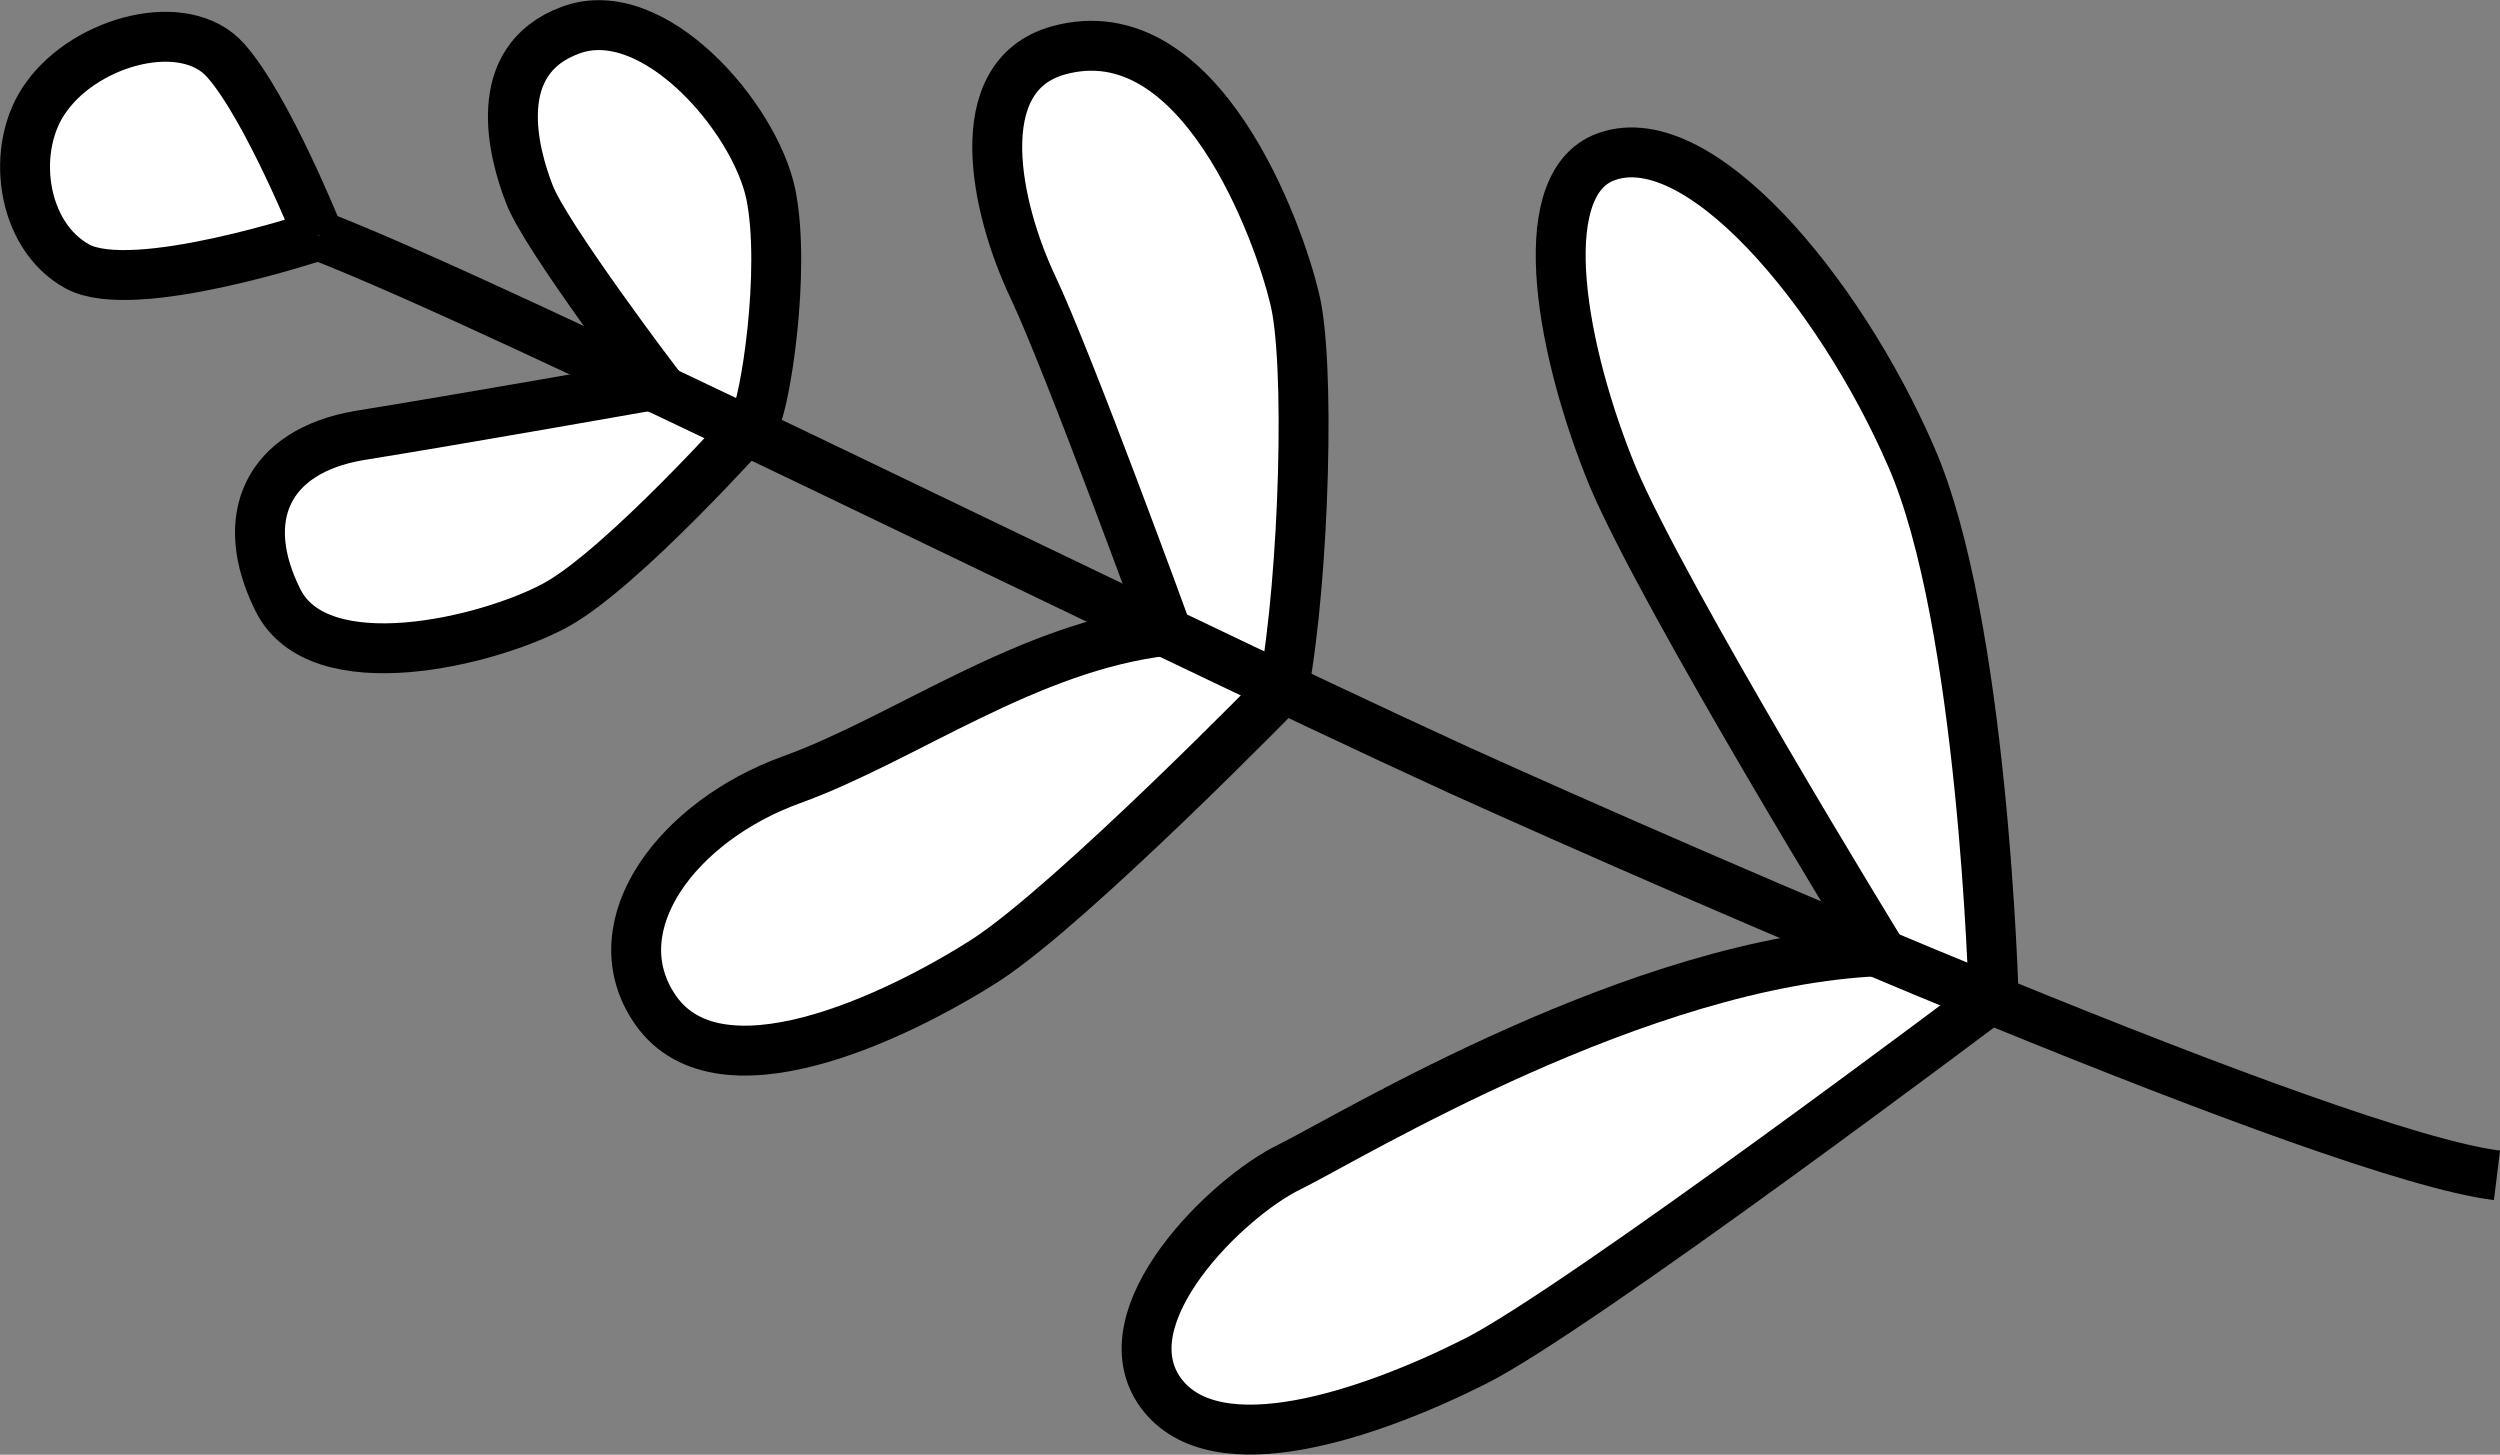 <?xml version="1.0" encoding="UTF-8" standalone="no"?>
<!-- Created with Inkscape (http://www.inkscape.org/) -->

<svg
   version="1.1"
   id="svg1"
   width="24.044"
   height="13.991"
   viewBox="0 0 24.044 13.991"
   xmlns="http://www.w3.org/2000/svg"
   xmlns:svg="http://www.w3.org/2000/svg">
  <rect x="0" y="0" width="24.044" height="13.991" fill="#808080" stroke="none"/>
  <defs
     id="defs1">
    <clipPath
       clipPathUnits="userSpaceOnUse"
       id="clipPath244">
      <path
         d="M 14,14 H 598 V 778 H 14 Z"
         transform="translate(-379.631,-239.244)"
         id="path244" />
    </clipPath>
    <clipPath
       clipPathUnits="userSpaceOnUse"
       id="clipPath246">
      <path
         d="M 14,14 H 598 V 778 H 14 Z"
         transform="translate(-379.631,-239.244)"
         id="path246" />
    </clipPath>
    <clipPath
       clipPathUnits="userSpaceOnUse"
       id="clipPath248">
      <path
         d="M 14,14 H 598 V 778 H 14 Z"
         transform="translate(-373.665,-241.883)"
         id="path248" />
    </clipPath>
    <clipPath
       clipPathUnits="userSpaceOnUse"
       id="clipPath250">
      <path
         d="M 14,14 H 598 V 778 H 14 Z"
         transform="translate(-369.995,-243.66)"
         id="path250" />
    </clipPath>
    <clipPath
       clipPathUnits="userSpaceOnUse"
       id="clipPath252">
      <path
         d="M 14,14 H 598 V 778 H 14 Z"
         transform="translate(-367.549,-244.735)"
         id="path252" />
    </clipPath>
    <clipPath
       clipPathUnits="userSpaceOnUse"
       id="clipPath254">
      <path
         d="M 14,14 H 598 V 778 H 14 Z"
         transform="translate(-383.262,-237.955)"
         id="path254" />
    </clipPath>
  </defs>
  <g
     id="g1"
     style="display:inline"
     transform="translate(-487.001,-727.423)">
    <g
       id="g645">
      <path
         id="path243"
         d="M 0,0 C 0,0 -0.074,2.713 -0.597,3.9 -1.111,5.085 -2.148,6.338 -2.822,6.049 -3.336,5.821 -3.113,4.638 -2.748,3.751 -2.371,2.861 -0.816,0.328 -0.816,0.328"
         style="fill:#ffffff;fill-opacity:1;fill-rule:nonzero;stroke:#000000;stroke-width:0.36;stroke-linecap:butt;stroke-linejoin:miter;stroke-miterlimit:4;stroke-dasharray:none;stroke-opacity:1"
         transform="matrix(1.333,0,0,-1.333,506.175,737.008)"
         clip-path="url(#clipPath244)" />
      <path
         id="path245"
         d="m 0,0 c 0,0 -3.002,-2.262 -3.744,-2.633 -0.746,-0.375 -1.869,-0.765 -2.265,-0.226 -0.403,0.554 0.482,1.415 0.931,1.631 0.446,0.221 2.52,1.486 4.262,1.556"
         style="fill:#ffffff;fill-opacity:1;fill-rule:nonzero;stroke:#000000;stroke-width:0.36;stroke-linecap:butt;stroke-linejoin:miter;stroke-miterlimit:4;stroke-dasharray:none;stroke-opacity:1"
         transform="matrix(1.333,0,0,-1.333,506.175,737.008)"
         clip-path="url(#clipPath246)" />
      <path
         id="path247"
         d="m 0,0 c -1.002,-0.114 -1.891,-0.781 -2.705,-1.075 -0.821,-0.297 -1.377,-1.04 -1.002,-1.631 0.449,-0.719 1.775,-0.073 2.404,0.33 0.631,0.411 2.15,1.968 2.15,1.968 C 0.996,0.404 1.039,1.964 0.922,2.406 0.816,2.852 0.25,4.472 -0.78,4.187 -1.446,4.001 -1.229,3.039 -0.965,2.482 -0.703,1.927 0,0 0,0 Z"
         style="fill:#ffffff;fill-opacity:1;fill-rule:nonzero;stroke:#000000;stroke-width:0.36;stroke-linecap:butt;stroke-linejoin:miter;stroke-miterlimit:4;stroke-dasharray:none;stroke-opacity:1"
         transform="matrix(1.333,0,0,-1.333,498.22,733.489)"
         clip-path="url(#clipPath248)" />
      <path
         id="path249"
         d="M 0,0 C 0,0 -0.815,1.075 -0.926,1.372 -1.041,1.666 -1.223,2.338 -0.629,2.556 -0.033,2.778 0.699,1.929 0.816,1.372 0.927,0.818 0.773,-0.146 0.699,-0.261 c 0,0 -0.957,-1.074 -1.44,-1.334 -0.482,-0.26 -1.705,-0.559 -2,0.04 -0.296,0.593 -0.076,1.072 0.586,1.186 C -1.481,-0.261 0,0 0,0 Z"
         style="fill:#ffffff;fill-opacity:1;fill-rule:nonzero;stroke:#000000;stroke-width:0.36;stroke-linecap:butt;stroke-linejoin:miter;stroke-miterlimit:4;stroke-dasharray:none;stroke-opacity:1"
         transform="matrix(1.333,0,0,-1.333,493.327,731.12)"
         clip-path="url(#clipPath250)" />
      <path
         id="path251"
         d="M 0,0 C 0,0 -1.334,-0.446 -1.74,-0.224 -2.15,0 -2.23,0.641 -1.962,1.002 -1.668,1.409 -0.964,1.593 -0.671,1.263 -0.371,0.926 0,0 0,0"
         style="fill:#ffffff;fill-opacity:1;fill-rule:nonzero;stroke:#000000;stroke-width:0.36;stroke-linecap:butt;stroke-linejoin:miter;stroke-miterlimit:4;stroke-dasharray:none;stroke-opacity:1"
         transform="matrix(1.333,0,0,-1.333,490.065,729.687)"
         clip-path="url(#clipPath252)" />
      <path
         id="path253"
         d="m 0,0 c -1.185,0.146 -5.853,2.183 -7.49,2.924 -2.486,1.139 -6.785,3.295 -8.223,3.856"
         style="fill:none;stroke:#000000;stroke-width:0.36;stroke-linecap:butt;stroke-linejoin:miter;stroke-miterlimit:4;stroke-dasharray:none;stroke-opacity:1"
         transform="matrix(1.333,0,0,-1.333,511.016,738.727)"
         clip-path="url(#clipPath254)" />
    </g>
  </g>
</svg>
